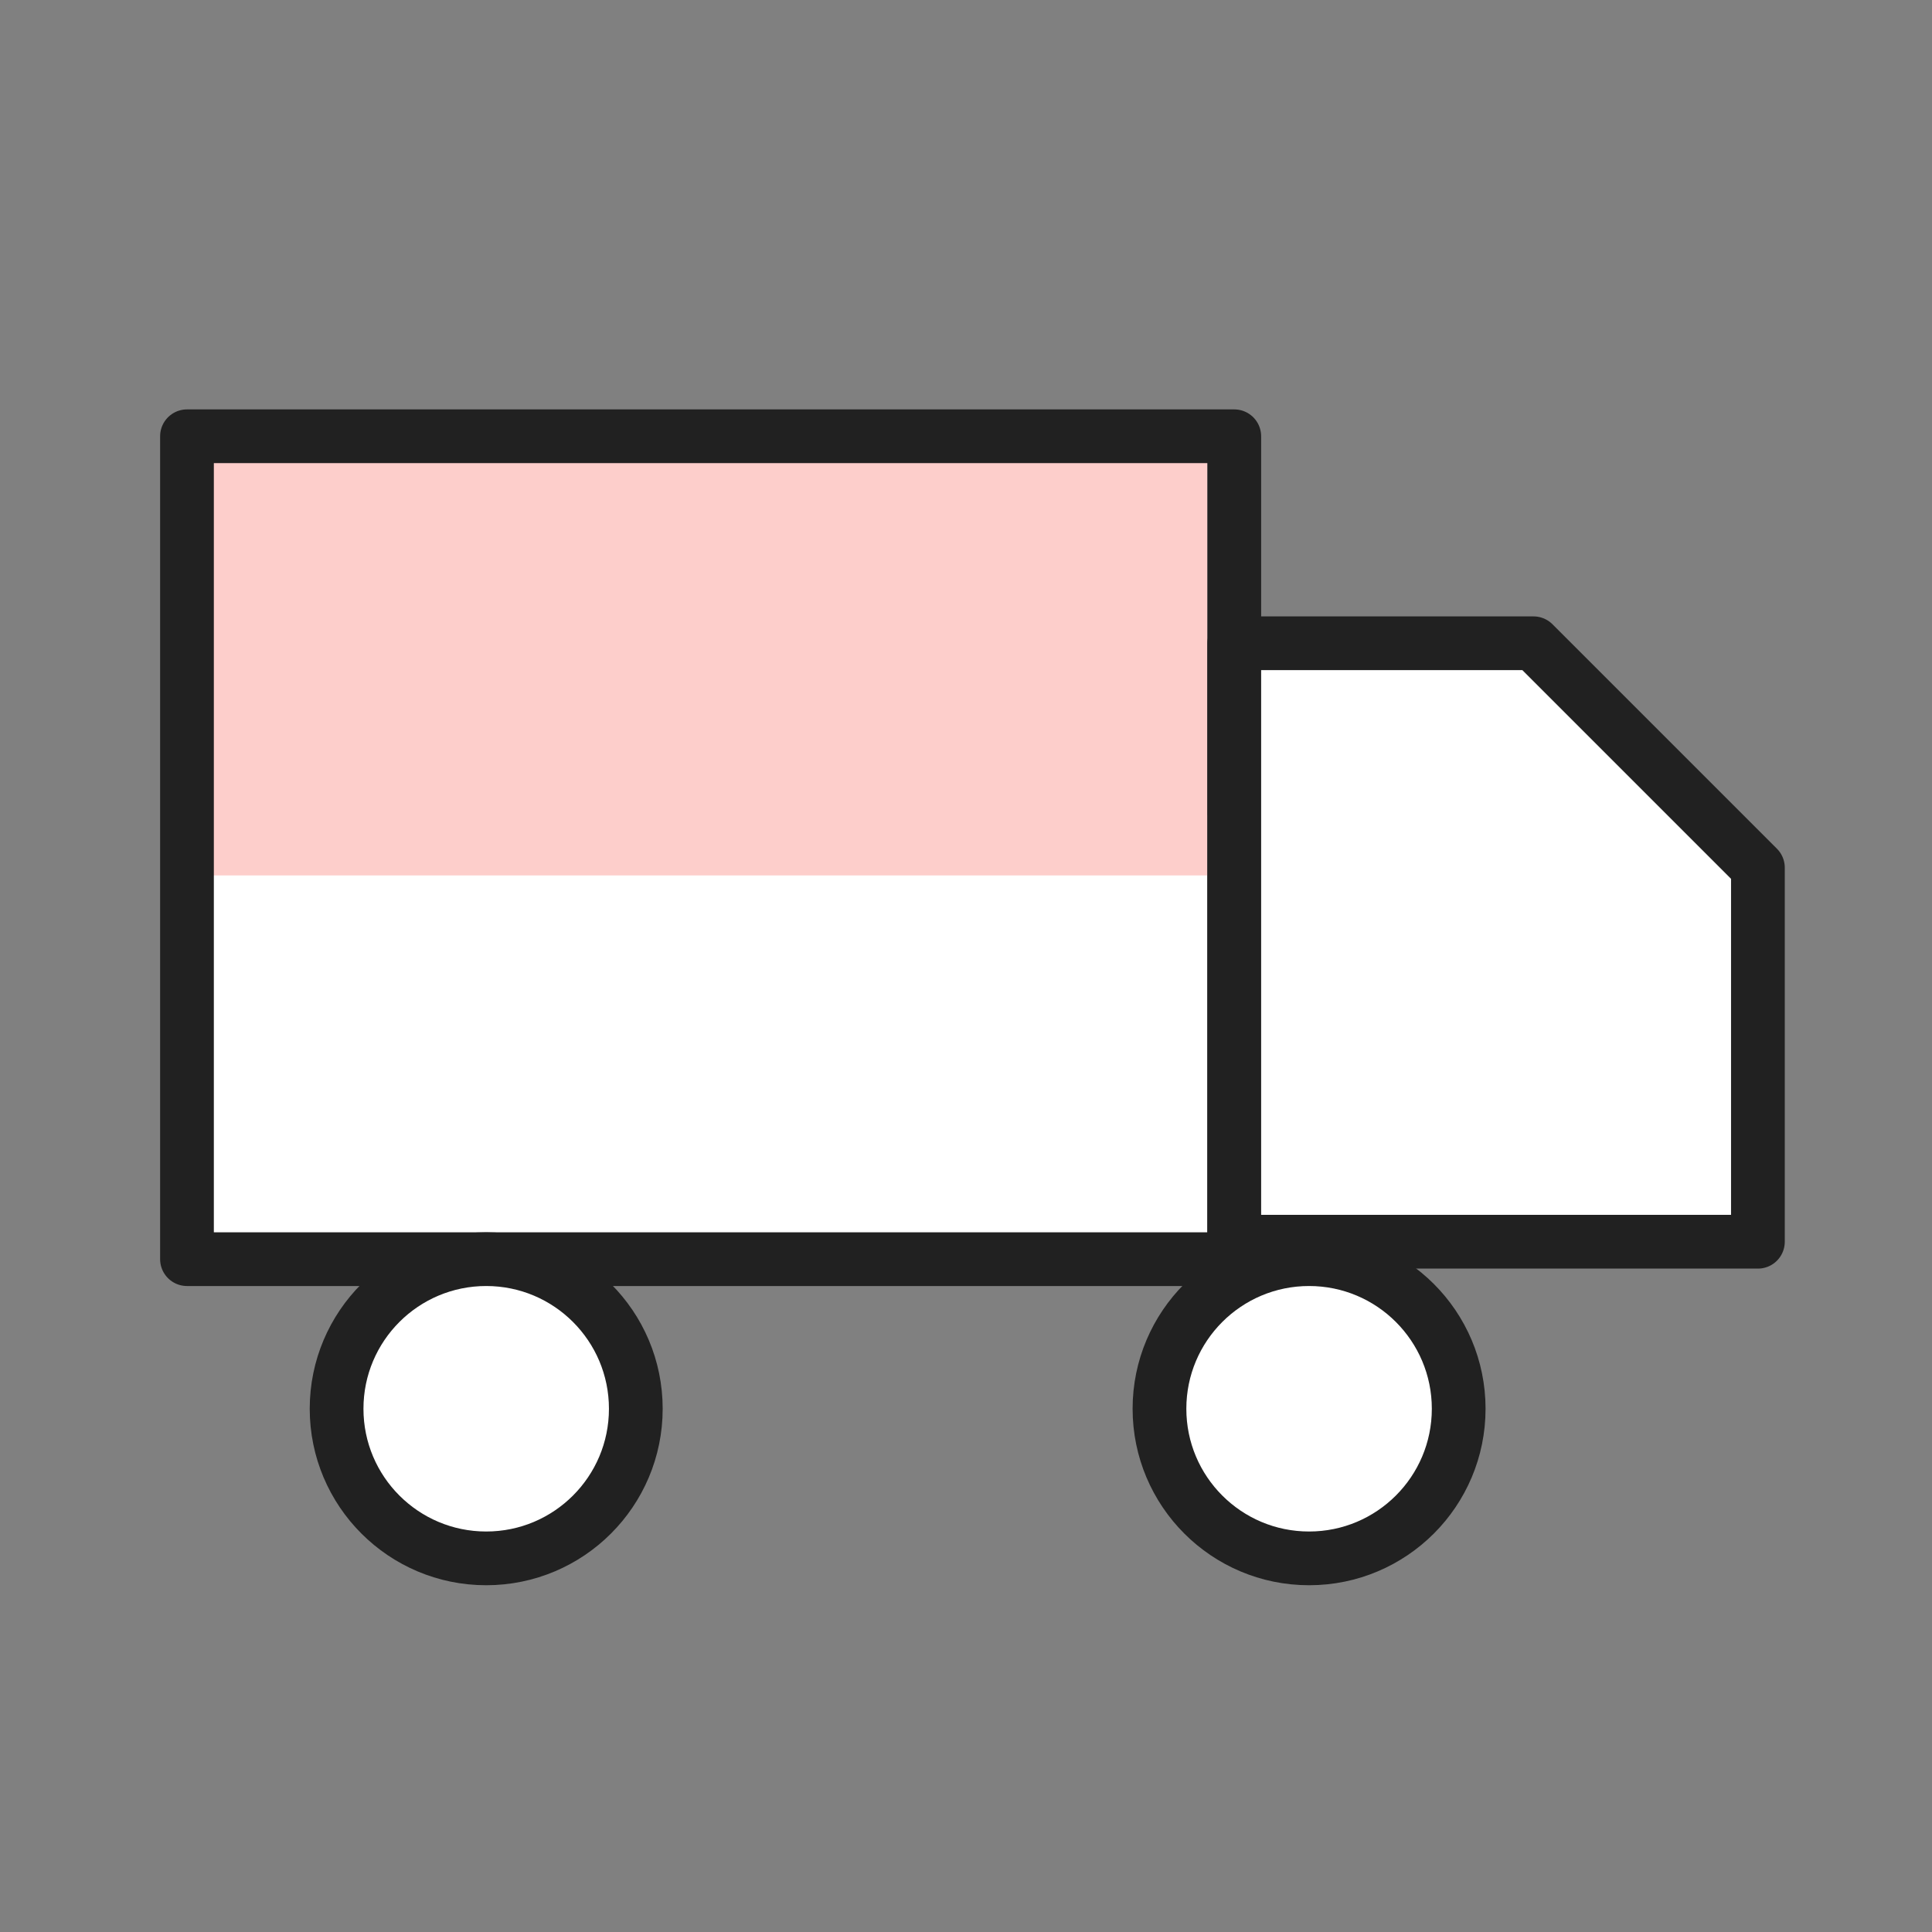 <svg width="64" height="64" viewBox="0 0 64 64" fill="none" xmlns="http://www.w3.org/2000/svg">
<rect x="0" y="0" width="64" height="64" fill="#808080" stroke="none"/>
<rect x="6" y="27" width="34" height="14" fill="white"/>
<rect x="6" y="15" width="34" height="14" fill="#FDCECB"/>
<path d="M40.887 41.711V14.452H23.54H6.194V41.711H40.887Z" stroke="#212121" stroke-width="1.78" stroke-linecap="round" stroke-linejoin="round"/>
<path d="M40.887 21.309H50.799L58.233 28.743V41.134H40.887V21.309Z" fill="white" stroke="#212121" stroke-width="1.78" stroke-linecap="round" stroke-linejoin="round"/>
<path d="M16.106 51.623C18.843 51.623 21.062 49.404 21.062 46.667C21.062 43.93 18.843 41.711 16.106 41.711C13.369 41.711 11.15 43.93 11.15 46.667C11.15 49.404 13.369 51.623 16.106 51.623Z" fill="white" stroke="#212121" stroke-width="1.78" stroke-linecap="round" stroke-linejoin="round"/>
<path d="M43.365 51.623C46.102 51.623 48.321 49.404 48.321 46.667C48.321 43.93 46.102 41.711 43.365 41.711C40.628 41.711 38.409 43.93 38.409 46.667C38.409 49.404 40.628 51.623 43.365 51.623Z" fill="white" stroke="#212121" stroke-width="1.78" stroke-linecap="round" stroke-linejoin="round"/>
</svg>
